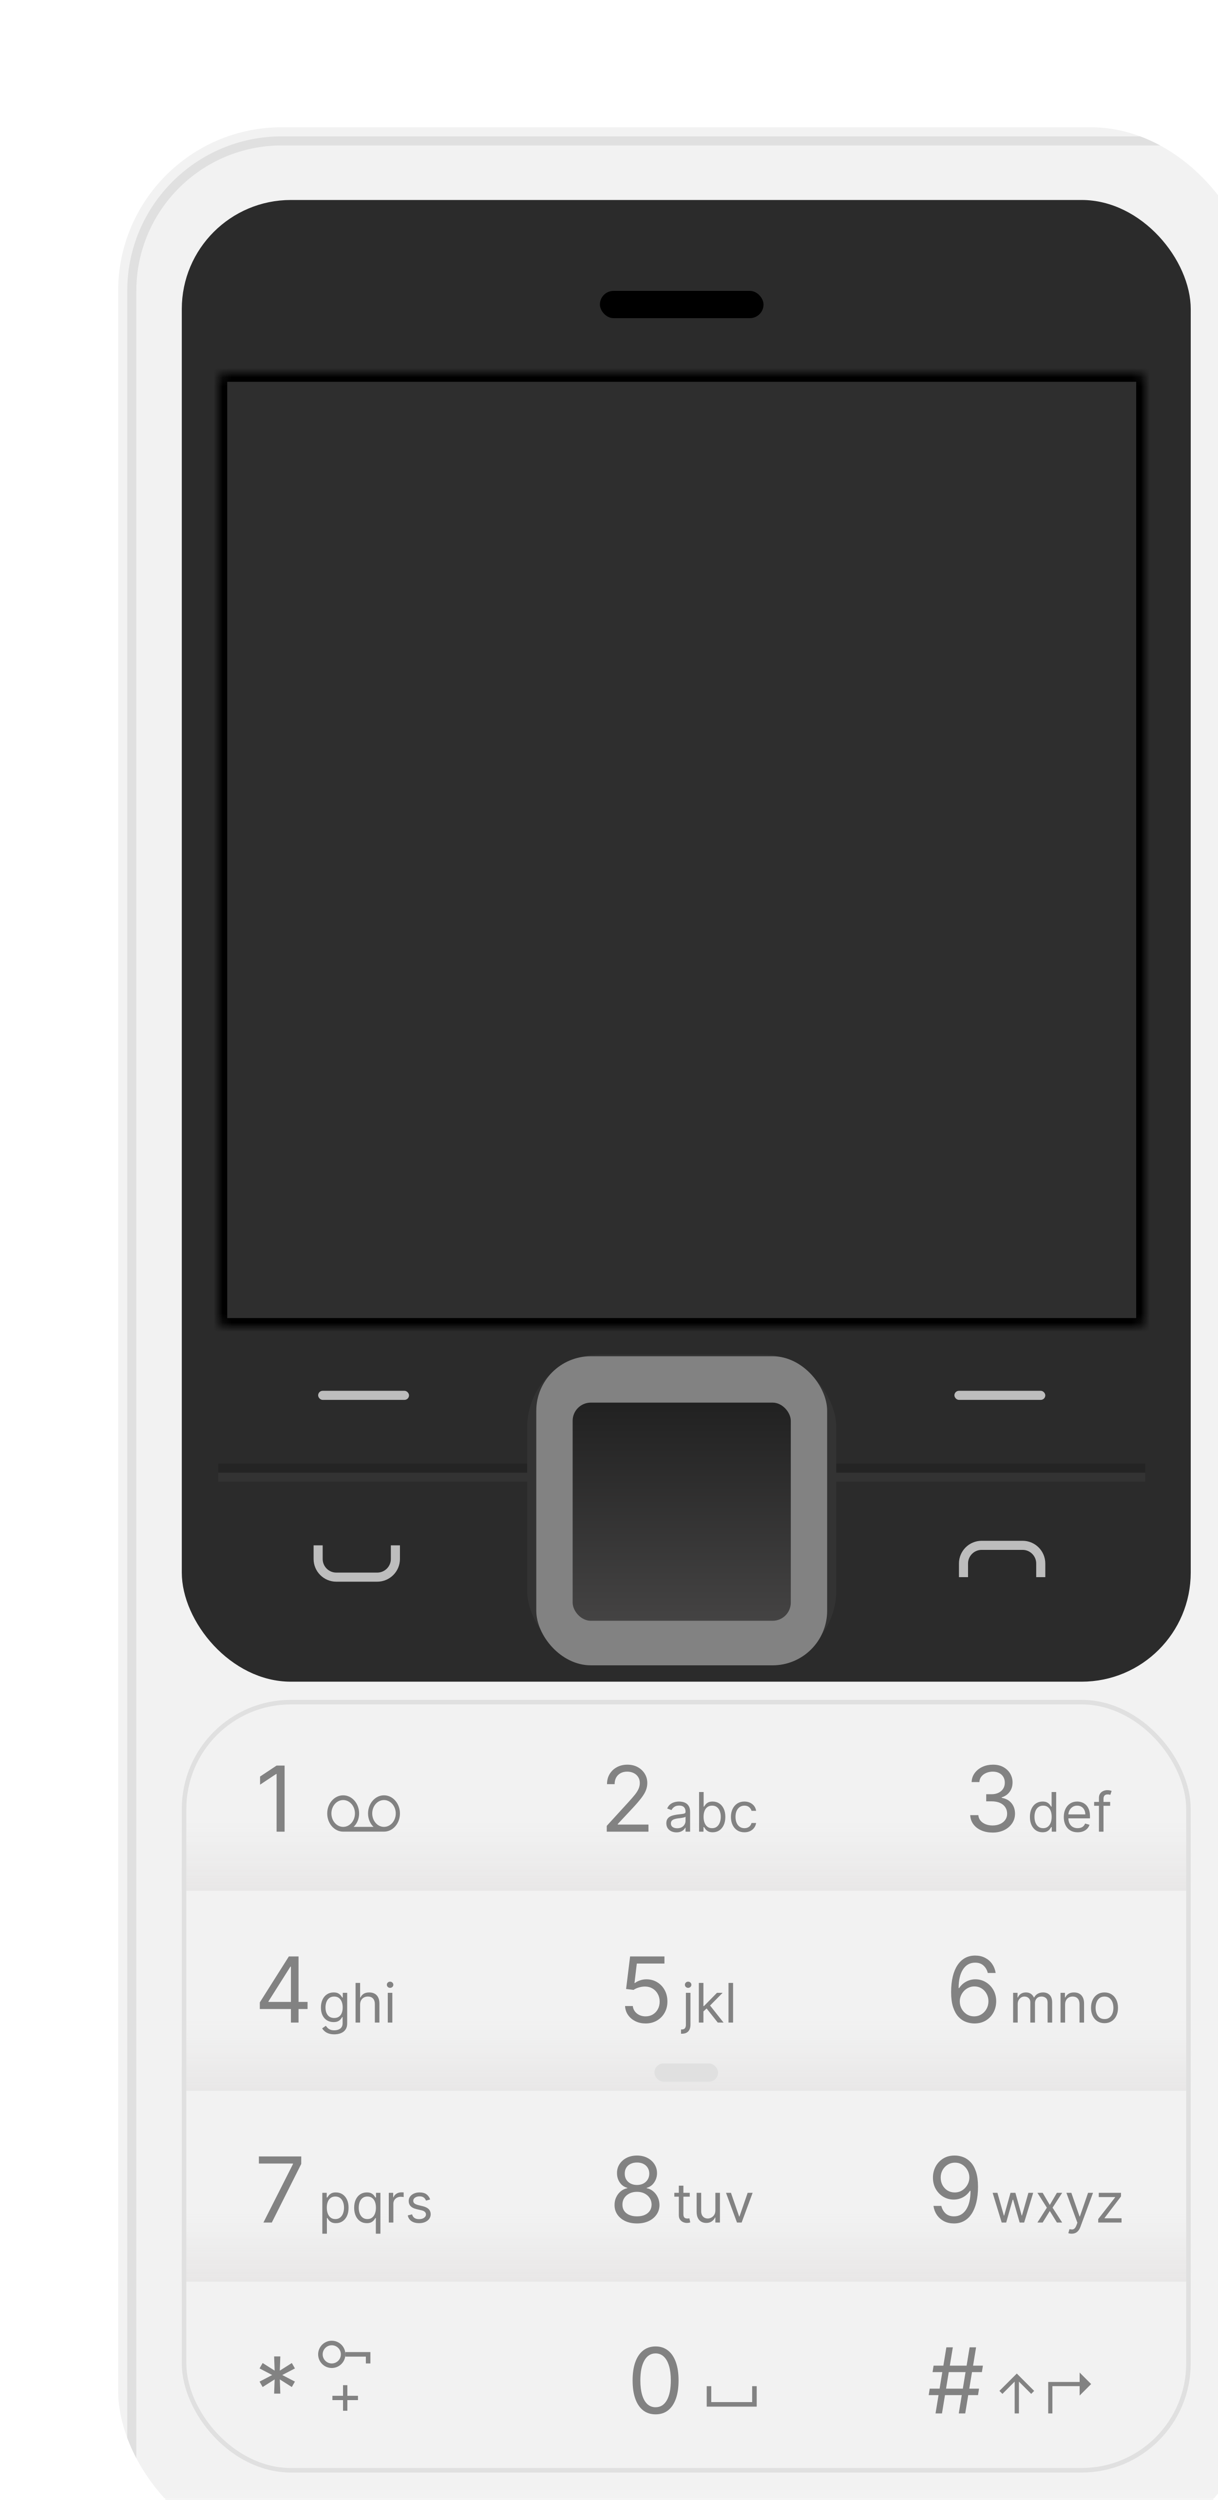 <svg width="134" height="275" viewBox="0 0 134 275" fill="none" xmlns="http://www.w3.org/2000/svg">
<g filter="url(#filter0_di_204_68)">
<g clip-path="url(#clip0_204_68)">
<rect x="9" width="125" height="267" rx="18" fill="#F2F2F2"/>
<rect x="10.5" y="1.5" width="154" height="297" rx="16.5" stroke="#E0E0E0"/>
<g filter="url(#filter1_ii_204_68)">
<g clip-path="url(#clip1_204_68)">
<rect x="16" y="175" width="111" height="85" rx="12" fill="#F2F2F2"/>
<path fill-rule="evenodd" clip-rule="evenodd" d="M127 196L15 196L15 175L127 175L127 196Z" fill="url(#paint0_linear_204_68)"/>
<path fill-rule="evenodd" clip-rule="evenodd" d="M127 218L15 218L15 196L127 196L127 218Z" fill="url(#paint1_linear_204_68)"/>
<path fill-rule="evenodd" clip-rule="evenodd" d="M127 239L15 239L15 218L127 218L127 239Z" fill="url(#paint2_linear_204_68)"/>
<g filter="url(#filter2_di_204_68)">
<rect x="68" y="214" width="7" height="2" rx="1" fill="#E0E0E0"/>
</g>
<g filter="url(#filter3_d_204_68)">
<g clip-path="url(#clip2_204_68)">
<path d="M32 186.998C32 188.102 32.786 188.997 33.755 188.997H38.245C39.217 188.997 40 188.102 40 186.998C40 185.892 39.217 185 38.245 185C37.277 185 36.491 185.895 36.491 186.998C36.491 187.59 36.722 188.12 37.096 188.473H34.904C35.278 188.12 35.509 187.59 35.509 186.998C35.509 185.892 34.723 185 33.755 185C32.783 185 32 185.895 32 186.998ZM32.46 186.995C32.46 186.183 33.041 185.521 33.757 185.521C34.47 185.521 35.049 186.183 35.049 186.995C35.049 187.811 34.47 188.473 33.757 188.473C33.041 188.473 32.46 187.811 32.46 186.995ZM36.951 186.995C36.951 186.183 37.53 185.521 38.243 185.521C38.959 185.521 39.54 186.183 39.54 186.995C39.54 187.811 38.959 188.473 38.243 188.473C37.53 188.473 36.951 187.811 36.951 186.995Z" fill="#828282"/>
</g>
<path d="M27.31 181.727V189H26.429V182.651H26.386L24.611 183.83V182.935L26.429 181.727H27.31Z" fill="#828282"/>
</g>
<g filter="url(#filter4_d_204_68)">
<path d="M62.753 189V188.361L65.153 185.733C65.435 185.425 65.667 185.158 65.849 184.93C66.032 184.701 66.167 184.485 66.254 184.284C66.344 184.08 66.389 183.867 66.389 183.645C66.389 183.389 66.328 183.168 66.204 182.981C66.084 182.794 65.918 182.649 65.707 182.548C65.497 182.446 65.26 182.395 64.997 182.395C64.718 182.395 64.474 182.453 64.266 182.569C64.06 182.683 63.9 182.842 63.786 183.048C63.675 183.254 63.619 183.496 63.619 183.773H62.781C62.781 183.347 62.88 182.973 63.076 182.651C63.273 182.329 63.54 182.078 63.879 181.898C64.219 181.718 64.602 181.628 65.026 181.628C65.452 181.628 65.829 181.718 66.158 181.898C66.487 182.078 66.746 182.32 66.933 182.626C67.12 182.931 67.213 183.271 67.213 183.645C67.213 183.912 67.165 184.174 67.067 184.43C66.973 184.683 66.807 184.966 66.57 185.278C66.336 185.589 66.01 185.967 65.594 186.415L63.96 188.162V188.219H67.341V189H62.753Z" fill="#828282"/>
<path d="M70.423 189.077C70.216 189.077 70.028 189.038 69.859 188.96C69.69 188.88 69.555 188.766 69.456 188.616C69.356 188.466 69.307 188.284 69.307 188.071C69.307 187.884 69.344 187.732 69.418 187.615C69.492 187.497 69.59 187.405 69.714 187.338C69.837 187.271 69.974 187.222 70.123 187.189C70.273 187.155 70.425 187.128 70.577 187.108C70.776 187.082 70.937 187.063 71.06 187.05C71.185 187.036 71.276 187.013 71.333 186.98C71.391 186.947 71.421 186.891 71.421 186.81V186.793C71.421 186.582 71.363 186.419 71.248 186.303C71.134 186.186 70.962 186.128 70.73 186.128C70.49 186.128 70.302 186.18 70.165 186.286C70.029 186.391 69.933 186.503 69.878 186.622L69.401 186.452C69.486 186.253 69.599 186.098 69.742 185.987C69.885 185.875 70.041 185.797 70.21 185.753C70.381 185.707 70.548 185.685 70.713 185.685C70.818 185.685 70.939 185.697 71.075 185.723C71.213 185.747 71.346 185.798 71.474 185.874C71.603 185.951 71.71 186.067 71.796 186.222C71.881 186.376 71.923 186.584 71.923 186.844V189H71.421V188.557H71.395C71.361 188.628 71.304 188.704 71.224 188.785C71.145 188.866 71.039 188.935 70.907 188.991C70.775 189.048 70.614 189.077 70.423 189.077ZM70.5 188.625C70.699 188.625 70.867 188.586 71.003 188.508C71.141 188.43 71.244 188.329 71.314 188.205C71.385 188.082 71.421 187.952 71.421 187.815V187.355C71.399 187.381 71.352 187.404 71.28 187.425C71.209 187.445 71.126 187.463 71.033 187.479C70.94 187.493 70.85 187.506 70.762 187.517C70.675 187.527 70.605 187.536 70.551 187.543C70.421 187.56 70.298 187.587 70.185 187.626C70.072 187.663 69.981 187.719 69.912 187.794C69.844 187.868 69.81 187.969 69.81 188.097C69.81 188.271 69.874 188.403 70.004 188.493C70.134 188.581 70.3 188.625 70.5 188.625ZM72.909 189V184.636H73.412V186.247H73.455C73.492 186.19 73.543 186.118 73.608 186.03C73.675 185.94 73.77 185.861 73.894 185.791C74.019 185.72 74.188 185.685 74.401 185.685C74.676 185.685 74.919 185.754 75.129 185.891C75.34 186.029 75.504 186.224 75.622 186.477C75.74 186.73 75.799 187.028 75.799 187.372C75.799 187.719 75.74 188.019 75.622 188.273C75.504 188.526 75.34 188.722 75.132 188.862C74.923 188.999 74.682 189.068 74.409 189.068C74.199 189.068 74.031 189.033 73.904 188.964C73.778 188.893 73.681 188.812 73.612 188.723C73.544 188.632 73.492 188.557 73.455 188.497H73.395V189H72.909ZM73.404 187.364C73.404 187.611 73.44 187.829 73.512 188.018C73.585 188.205 73.691 188.352 73.83 188.459C73.969 188.564 74.139 188.616 74.341 188.616C74.551 188.616 74.727 188.561 74.867 188.45C75.009 188.338 75.116 188.187 75.187 187.999C75.259 187.808 75.296 187.597 75.296 187.364C75.296 187.134 75.26 186.926 75.189 186.741C75.12 186.555 75.014 186.408 74.872 186.3C74.731 186.191 74.554 186.136 74.341 186.136C74.136 186.136 73.965 186.188 73.826 186.292C73.686 186.394 73.581 186.538 73.51 186.722C73.439 186.906 73.404 187.119 73.404 187.364ZM77.897 189.068C77.59 189.068 77.326 188.996 77.105 188.851C76.883 188.706 76.713 188.506 76.593 188.252C76.474 187.998 76.414 187.707 76.414 187.381C76.414 187.048 76.475 186.755 76.597 186.501C76.721 186.245 76.893 186.045 77.113 185.902C77.335 185.757 77.593 185.685 77.889 185.685C78.119 185.685 78.326 185.727 78.511 185.812C78.695 185.898 78.847 186.017 78.965 186.17C79.083 186.324 79.156 186.503 79.184 186.707H78.681C78.643 186.558 78.558 186.426 78.426 186.311C78.295 186.195 78.119 186.136 77.897 186.136C77.701 186.136 77.529 186.187 77.382 186.29C77.235 186.391 77.121 186.533 77.038 186.718C76.958 186.901 76.917 187.116 76.917 187.364C76.917 187.616 76.957 187.837 77.036 188.024C77.117 188.212 77.231 188.357 77.377 188.461C77.525 188.565 77.698 188.616 77.897 188.616C78.028 188.616 78.147 188.594 78.253 188.548C78.36 188.503 78.45 188.438 78.524 188.352C78.597 188.267 78.65 188.165 78.681 188.045H79.184C79.156 188.239 79.085 188.413 78.973 188.567C78.862 188.721 78.715 188.843 78.532 188.934C78.35 189.023 78.139 189.068 77.897 189.068Z" fill="#828282"/>
</g>
<g filter="url(#filter5_d_204_68)">
<path d="M24.582 208.509V207.784L27.778 202.727H28.304V203.849H27.949L25.534 207.67V207.727H29.838V208.509H24.582ZM28.006 210V208.288V207.951V202.727H28.844V210H28.006Z" fill="#828282"/>
<path d="M32.781 211.295C32.538 211.295 32.33 211.264 32.155 211.202C31.98 211.141 31.834 211.06 31.718 210.959C31.603 210.859 31.511 210.753 31.443 210.639L31.844 210.358C31.889 210.418 31.947 210.486 32.016 210.562C32.086 210.641 32.181 210.708 32.302 210.765C32.424 210.823 32.584 210.852 32.781 210.852C33.045 210.852 33.264 210.788 33.435 210.661C33.607 210.533 33.693 210.332 33.693 210.06V209.395H33.651C33.614 209.455 33.561 209.528 33.493 209.616C33.426 209.703 33.33 209.781 33.203 209.849C33.078 209.915 32.909 209.949 32.696 209.949C32.432 209.949 32.195 209.886 31.984 209.761C31.776 209.636 31.61 209.455 31.488 209.216C31.367 208.977 31.307 208.687 31.307 208.347C31.307 208.011 31.366 207.719 31.484 207.471C31.602 207.221 31.766 207.028 31.976 206.891C32.186 206.754 32.429 206.685 32.705 206.685C32.918 206.685 33.087 206.72 33.212 206.791C33.338 206.861 33.435 206.94 33.501 207.03C33.57 207.118 33.622 207.19 33.659 207.247H33.71V206.727H34.196V210.094C34.196 210.375 34.132 210.604 34.004 210.78C33.878 210.957 33.707 211.087 33.493 211.17C33.28 211.254 33.043 211.295 32.781 211.295ZM32.764 209.497C32.966 209.497 33.136 209.451 33.276 209.359C33.415 209.266 33.521 209.134 33.593 208.96C33.666 208.787 33.702 208.58 33.702 208.338C33.702 208.102 33.666 207.894 33.595 207.714C33.524 207.533 33.419 207.392 33.28 207.29C33.141 207.187 32.969 207.136 32.764 207.136C32.551 207.136 32.374 207.19 32.231 207.298C32.091 207.406 31.985 207.551 31.914 207.733C31.845 207.915 31.81 208.116 31.81 208.338C31.81 208.565 31.845 208.766 31.916 208.941C31.989 209.114 32.095 209.251 32.236 209.35C32.378 209.448 32.554 209.497 32.764 209.497ZM35.619 208.031V210H35.117V205.636H35.619V207.239H35.662C35.739 207.07 35.854 206.935 36.007 206.836C36.162 206.735 36.368 206.685 36.625 206.685C36.848 206.685 37.043 206.729 37.211 206.819C37.379 206.907 37.508 207.043 37.601 207.226C37.695 207.408 37.742 207.639 37.742 207.92V210H37.239V207.955C37.239 207.695 37.171 207.494 37.036 207.352C36.903 207.208 36.717 207.136 36.48 207.136C36.315 207.136 36.168 207.171 36.037 207.241C35.908 207.31 35.805 207.412 35.73 207.545C35.656 207.679 35.619 207.841 35.619 208.031ZM38.661 210V206.727H39.164V210H38.661ZM38.917 206.182C38.819 206.182 38.735 206.148 38.663 206.082C38.594 206.015 38.559 205.935 38.559 205.841C38.559 205.747 38.594 205.667 38.663 205.6C38.735 205.533 38.819 205.5 38.917 205.5C39.015 205.5 39.099 205.533 39.169 205.6C39.239 205.667 39.275 205.747 39.275 205.841C39.275 205.935 39.239 206.015 39.169 206.082C39.099 206.148 39.015 206.182 38.917 206.182Z" fill="#828282"/>
</g>
<g filter="url(#filter6_d_204_68)">
<path d="M67.026 210.099C66.609 210.099 66.234 210.017 65.9 209.851C65.566 209.685 65.299 209.458 65.097 209.169C64.896 208.88 64.786 208.551 64.767 208.182H65.619C65.653 208.511 65.802 208.783 66.067 208.999C66.334 209.212 66.654 209.318 67.026 209.318C67.324 209.318 67.589 209.248 67.821 209.109C68.055 208.969 68.239 208.777 68.371 208.533C68.506 208.287 68.574 208.009 68.574 207.699C68.574 207.382 68.504 207.099 68.364 206.85C68.227 206.599 68.038 206.402 67.796 206.257C67.555 206.113 67.279 206.039 66.969 206.037C66.746 206.035 66.518 206.069 66.283 206.14C66.049 206.209 65.856 206.297 65.704 206.406L64.881 206.307L65.321 202.727H69.099V203.509H66.06L65.804 205.653H65.847C65.996 205.535 66.183 205.437 66.408 205.359C66.633 205.281 66.867 205.241 67.111 205.241C67.556 205.241 67.952 205.348 68.3 205.561C68.651 205.772 68.925 206.061 69.124 206.428C69.326 206.795 69.426 207.214 69.426 207.685C69.426 208.149 69.322 208.563 69.114 208.928C68.908 209.29 68.624 209.576 68.261 209.787C67.899 209.995 67.487 210.099 67.026 210.099Z" fill="#828282"/>
<path d="M71.46 206.727H71.963V210.239C71.963 210.44 71.928 210.615 71.859 210.763C71.79 210.911 71.687 211.025 71.548 211.106C71.41 211.187 71.236 211.227 71.026 211.227C71.008 211.227 70.992 211.227 70.974 211.227C70.957 211.227 70.94 211.227 70.923 211.227V210.759C70.94 210.759 70.956 210.759 70.97 210.759C70.984 210.759 71 210.759 71.017 210.759C71.171 210.759 71.283 210.713 71.354 210.622C71.425 210.533 71.46 210.405 71.46 210.239V206.727ZM71.707 206.182C71.609 206.182 71.525 206.148 71.454 206.082C71.384 206.015 71.349 205.935 71.349 205.841C71.349 205.747 71.384 205.667 71.454 205.6C71.525 205.533 71.609 205.5 71.707 205.5C71.805 205.5 71.889 205.533 71.959 205.6C72.03 205.667 72.065 205.747 72.065 205.841C72.065 205.935 72.03 206.015 71.959 206.082C71.889 206.148 71.805 206.182 71.707 206.182ZM73.353 208.807L73.344 208.185H73.447L74.878 206.727H75.501L73.975 208.27H73.932L73.353 208.807ZM72.884 210V205.636H73.387V210H72.884ZM74.964 210L73.685 208.381L74.043 208.031L75.603 210H74.964ZM76.651 205.636V210H76.148V205.636H76.651Z" fill="#828282"/>
</g>
<g filter="url(#filter7_d_204_68)">
<path d="M103.168 210.099C102.869 210.095 102.571 210.038 102.273 209.929C101.974 209.82 101.702 209.637 101.456 209.379C101.21 209.118 101.012 208.767 100.863 208.324C100.714 207.879 100.639 207.32 100.639 206.648C100.639 206.004 100.7 205.433 100.82 204.936C100.941 204.437 101.116 204.016 101.346 203.675C101.576 203.332 101.853 203.072 102.177 202.894C102.504 202.717 102.872 202.628 103.281 202.628C103.688 202.628 104.051 202.71 104.368 202.873C104.688 203.034 104.948 203.259 105.149 203.548C105.35 203.836 105.481 204.169 105.54 204.545H104.673C104.593 204.219 104.437 203.948 104.205 203.732C103.973 203.517 103.665 203.409 103.281 203.409C102.718 203.409 102.274 203.654 101.95 204.144C101.628 204.634 101.465 205.322 101.463 206.207H101.52C101.652 206.006 101.81 205.835 101.992 205.692C102.177 205.548 102.38 205.437 102.603 205.359C102.826 205.281 103.061 205.241 103.31 205.241C103.726 205.241 104.107 205.346 104.453 205.554C104.799 205.76 105.076 206.045 105.284 206.41C105.492 206.772 105.597 207.188 105.597 207.656C105.597 208.106 105.496 208.518 105.295 208.892C105.094 209.264 104.811 209.56 104.446 209.78C104.084 209.998 103.658 210.104 103.168 210.099ZM103.168 209.318C103.466 209.318 103.733 209.244 103.97 209.094C104.209 208.945 104.397 208.745 104.535 208.494C104.674 208.243 104.744 207.964 104.744 207.656C104.744 207.356 104.677 207.082 104.542 206.836C104.409 206.587 104.226 206.39 103.991 206.243C103.759 206.096 103.494 206.023 103.196 206.023C102.971 206.023 102.762 206.068 102.567 206.158C102.373 206.245 102.203 206.366 102.056 206.52C101.912 206.674 101.798 206.85 101.715 207.049C101.632 207.246 101.591 207.453 101.591 207.67C101.591 207.959 101.658 208.229 101.793 208.48C101.931 208.731 102.118 208.933 102.354 209.087C102.594 209.241 102.865 209.318 103.168 209.318Z" fill="#828282"/>
<path d="M107.46 210V206.727H107.946V207.239H107.989C108.057 207.064 108.167 206.928 108.319 206.832C108.471 206.734 108.653 206.685 108.866 206.685C109.082 206.685 109.262 206.734 109.406 206.832C109.55 206.928 109.663 207.064 109.744 207.239H109.778C109.862 207.07 109.988 206.935 110.156 206.836C110.323 206.735 110.524 206.685 110.759 206.685C111.051 206.685 111.29 206.776 111.477 206.96C111.663 207.141 111.756 207.425 111.756 207.81V210H111.253V207.81C111.253 207.568 111.187 207.396 111.055 207.292C110.923 207.188 110.767 207.136 110.588 207.136C110.358 207.136 110.18 207.206 110.053 207.345C109.927 207.483 109.864 207.658 109.864 207.869V210H109.352V207.759C109.352 207.572 109.292 207.423 109.171 207.309C109.05 207.194 108.895 207.136 108.705 207.136C108.574 207.136 108.452 207.171 108.338 207.241C108.226 207.31 108.135 207.407 108.065 207.531C107.997 207.653 107.963 207.794 107.963 207.955V210H107.46ZM113.178 208.031V210H112.675V206.727H113.161V207.239H113.203C113.28 207.072 113.397 206.939 113.553 206.838C113.709 206.736 113.911 206.685 114.158 206.685C114.38 206.685 114.574 206.73 114.74 206.821C114.906 206.911 115.035 207.047 115.127 207.23C115.22 207.412 115.266 207.642 115.266 207.92V210H114.763V207.955C114.763 207.697 114.696 207.497 114.563 207.354C114.429 207.209 114.246 207.136 114.013 207.136C113.853 207.136 113.709 207.171 113.583 207.241C113.458 207.31 113.359 207.412 113.287 207.545C113.214 207.679 113.178 207.841 113.178 208.031ZM117.514 210.068C117.219 210.068 116.96 209.998 116.737 209.857C116.515 209.717 116.342 209.52 116.217 209.267C116.093 209.014 116.031 208.719 116.031 208.381C116.031 208.04 116.093 207.742 116.217 207.488C116.342 207.234 116.515 207.036 116.737 206.896C116.96 206.755 117.219 206.685 117.514 206.685C117.81 206.685 118.068 206.755 118.29 206.896C118.513 207.036 118.686 207.234 118.81 207.488C118.935 207.742 118.997 208.04 118.997 208.381C118.997 208.719 118.935 209.014 118.81 209.267C118.686 209.52 118.513 209.717 118.29 209.857C118.068 209.998 117.81 210.068 117.514 210.068ZM117.514 209.616C117.739 209.616 117.923 209.559 118.068 209.444C118.213 209.329 118.32 209.178 118.39 208.99C118.46 208.803 118.494 208.599 118.494 208.381C118.494 208.162 118.46 207.958 118.39 207.769C118.32 207.58 118.213 207.428 118.068 207.311C117.923 207.195 117.739 207.136 117.514 207.136C117.29 207.136 117.105 207.195 116.96 207.311C116.816 207.428 116.708 207.58 116.639 207.769C116.569 207.958 116.534 208.162 116.534 208.381C116.534 208.599 116.569 208.803 116.639 208.99C116.708 209.178 116.816 209.329 116.96 209.444C117.105 209.559 117.29 209.616 117.514 209.616Z" fill="#828282"/>
</g>
<g filter="url(#filter8_d_204_68)">
<path d="M24.98 232L28.233 225.565V225.509H24.483V224.727H29.142V225.551L25.903 232H24.98Z" fill="#828282"/>
<path d="M31.46 233.227V228.727H31.946V229.247H32.006C32.043 229.19 32.094 229.118 32.159 229.03C32.226 228.94 32.321 228.861 32.445 228.791C32.57 228.72 32.739 228.685 32.952 228.685C33.227 228.685 33.47 228.754 33.68 228.891C33.891 229.029 34.055 229.224 34.173 229.477C34.291 229.73 34.349 230.028 34.349 230.372C34.349 230.719 34.291 231.019 34.173 231.273C34.055 231.526 33.891 231.722 33.682 231.862C33.474 231.999 33.233 232.068 32.96 232.068C32.75 232.068 32.582 232.033 32.455 231.964C32.329 231.893 32.231 231.812 32.163 231.723C32.095 231.632 32.043 231.557 32.006 231.497H31.963V233.227H31.46ZM31.954 230.364C31.954 230.611 31.991 230.829 32.063 231.018C32.136 231.205 32.242 231.352 32.381 231.459C32.52 231.564 32.69 231.616 32.892 231.616C33.102 231.616 33.278 231.561 33.418 231.45C33.56 231.338 33.667 231.187 33.738 230.999C33.81 230.808 33.847 230.597 33.847 230.364C33.847 230.134 33.811 229.926 33.74 229.741C33.67 229.555 33.565 229.408 33.423 229.3C33.282 229.191 33.105 229.136 32.892 229.136C32.688 229.136 32.516 229.188 32.376 229.292C32.237 229.394 32.132 229.538 32.061 229.722C31.99 229.906 31.954 230.119 31.954 230.364ZM37.349 233.227V231.497H37.307C37.27 231.557 37.217 231.632 37.149 231.723C37.081 231.812 36.984 231.893 36.857 231.964C36.731 232.033 36.562 232.068 36.352 232.068C36.08 232.068 35.839 231.999 35.63 231.862C35.421 231.722 35.258 231.526 35.14 231.273C35.022 231.019 34.963 230.719 34.963 230.372C34.963 230.028 35.022 229.73 35.14 229.477C35.258 229.224 35.422 229.029 35.632 228.891C35.842 228.754 36.085 228.685 36.361 228.685C36.574 228.685 36.742 228.72 36.866 228.791C36.991 228.861 37.086 228.94 37.151 229.03C37.218 229.118 37.27 229.19 37.307 229.247H37.367V228.727H37.852V233.227H37.349ZM36.42 231.616C36.622 231.616 36.793 231.564 36.932 231.459C37.071 231.352 37.177 231.205 37.249 231.018C37.322 230.829 37.358 230.611 37.358 230.364C37.358 230.119 37.322 229.906 37.251 229.722C37.18 229.538 37.075 229.394 36.936 229.292C36.797 229.188 36.625 229.136 36.42 229.136C36.207 229.136 36.03 229.191 35.888 229.3C35.747 229.408 35.641 229.555 35.57 229.741C35.501 229.926 35.466 230.134 35.466 230.364C35.466 230.597 35.501 230.808 35.572 230.999C35.645 231.187 35.751 231.338 35.892 231.45C36.034 231.561 36.21 231.616 36.42 231.616ZM38.773 232V228.727H39.258V229.222H39.293C39.352 229.06 39.46 228.928 39.617 228.827C39.773 228.727 39.949 228.676 40.145 228.676C40.182 228.676 40.228 228.677 40.283 228.678C40.339 228.68 40.381 228.682 40.409 228.685V229.196C40.392 229.192 40.353 229.185 40.292 229.177C40.232 229.167 40.169 229.162 40.102 229.162C39.943 229.162 39.801 229.195 39.676 229.262C39.553 229.327 39.455 229.418 39.382 229.535C39.311 229.65 39.276 229.781 39.276 229.929V232H38.773ZM43.323 229.46L42.872 229.588C42.843 229.513 42.801 229.44 42.746 229.369C42.692 229.296 42.618 229.237 42.524 229.19C42.431 229.143 42.31 229.119 42.164 229.119C41.964 229.119 41.797 229.165 41.663 229.258C41.531 229.349 41.465 229.464 41.465 229.605C41.465 229.73 41.511 229.829 41.602 229.901C41.693 229.974 41.835 230.034 42.028 230.082L42.514 230.202C42.806 230.273 43.024 230.381 43.168 230.528C43.311 230.673 43.383 230.859 43.383 231.088C43.383 231.276 43.329 231.443 43.221 231.591C43.114 231.739 42.965 231.855 42.774 231.94C42.582 232.026 42.359 232.068 42.105 232.068C41.771 232.068 41.495 231.996 41.276 231.851C41.057 231.706 40.919 231.494 40.86 231.216L41.337 231.097C41.383 231.273 41.469 231.405 41.595 231.493C41.723 231.581 41.89 231.625 42.096 231.625C42.33 231.625 42.517 231.575 42.654 231.476C42.794 231.375 42.863 231.254 42.863 231.114C42.863 231 42.823 230.905 42.744 230.828C42.664 230.75 42.542 230.692 42.377 230.653L41.832 230.526C41.532 230.455 41.312 230.344 41.171 230.195C41.032 230.045 40.962 229.857 40.962 229.631C40.962 229.446 41.014 229.283 41.118 229.141C41.223 228.999 41.366 228.887 41.546 228.806C41.728 228.725 41.934 228.685 42.164 228.685C42.488 228.685 42.742 228.756 42.927 228.898C43.113 229.04 43.245 229.227 43.323 229.46Z" fill="#828282"/>
</g>
<g filter="url(#filter9_d_204_68)">
<path d="M66.082 232.099C65.595 232.099 65.164 232.013 64.79 231.84C64.418 231.665 64.128 231.425 63.92 231.119C63.711 230.812 63.608 230.461 63.611 230.068C63.608 229.76 63.669 229.476 63.792 229.216C63.915 228.953 64.083 228.734 64.296 228.559C64.512 228.381 64.752 228.269 65.017 228.222V228.179C64.669 228.089 64.392 227.894 64.186 227.593C63.98 227.29 63.878 226.946 63.881 226.56C63.878 226.19 63.972 225.86 64.161 225.569C64.351 225.278 64.611 225.048 64.942 224.88C65.276 224.712 65.656 224.628 66.082 224.628C66.504 224.628 66.88 224.712 67.212 224.88C67.543 225.048 67.803 225.278 67.993 225.569C68.185 225.86 68.282 226.19 68.284 226.56C68.282 226.946 68.176 227.29 67.968 227.593C67.762 227.894 67.489 228.089 67.148 228.179V228.222C67.41 228.269 67.647 228.381 67.858 228.559C68.069 228.734 68.237 228.953 68.362 229.216C68.488 229.476 68.552 229.76 68.554 230.068C68.552 230.461 68.445 230.812 68.234 231.119C68.026 231.425 67.736 231.665 67.364 231.84C66.995 232.013 66.568 232.099 66.082 232.099ZM66.082 231.318C66.412 231.318 66.695 231.265 66.935 231.158C67.174 231.052 67.358 230.902 67.489 230.707C67.619 230.513 67.685 230.286 67.688 230.026C67.685 229.751 67.614 229.508 67.474 229.298C67.335 229.087 67.144 228.921 66.903 228.8C66.664 228.68 66.39 228.619 66.082 228.619C65.772 228.619 65.495 228.68 65.251 228.8C65.01 228.921 64.819 229.087 64.68 229.298C64.542 229.508 64.475 229.751 64.477 230.026C64.475 230.286 64.538 230.513 64.665 230.707C64.796 230.902 64.981 231.052 65.223 231.158C65.465 231.265 65.751 231.318 66.082 231.318ZM66.082 227.866C66.343 227.866 66.574 227.814 66.775 227.71C66.978 227.606 67.138 227.46 67.254 227.273C67.37 227.086 67.43 226.867 67.432 226.616C67.43 226.37 67.371 226.156 67.258 225.974C67.144 225.789 66.987 225.647 66.785 225.548C66.584 225.446 66.35 225.395 66.082 225.395C65.81 225.395 65.572 225.446 65.369 225.548C65.165 225.647 65.008 225.789 64.896 225.974C64.785 226.156 64.731 226.37 64.733 226.616C64.731 226.867 64.786 227.086 64.9 227.273C65.016 227.46 65.176 227.606 65.379 227.71C65.583 227.814 65.817 227.866 66.082 227.866Z" fill="#828282"/>
<path d="M71.883 228.727V229.153H70.188V228.727H71.883ZM70.682 227.943H71.185V231.062C71.185 231.205 71.205 231.311 71.246 231.382C71.289 231.452 71.343 231.499 71.408 231.523C71.475 231.545 71.546 231.557 71.619 231.557C71.675 231.557 71.72 231.554 71.756 231.548C71.791 231.541 71.82 231.536 71.841 231.531L71.943 231.983C71.909 231.996 71.862 232.009 71.8 232.021C71.739 232.036 71.662 232.043 71.568 232.043C71.426 232.043 71.287 232.012 71.151 231.951C71.016 231.89 70.903 231.797 70.814 231.672C70.726 231.547 70.682 231.389 70.682 231.199V227.943ZM74.702 230.662V228.727H75.205V232H74.702V231.446H74.668C74.592 231.612 74.472 231.754 74.31 231.87C74.148 231.985 73.944 232.043 73.697 232.043C73.492 232.043 73.31 231.998 73.151 231.908C72.992 231.817 72.867 231.681 72.776 231.499C72.685 231.316 72.64 231.085 72.64 230.807V228.727H73.143V230.773C73.143 231.011 73.21 231.202 73.343 231.344C73.478 231.486 73.65 231.557 73.859 231.557C73.984 231.557 74.111 231.525 74.24 231.461C74.371 231.397 74.48 231.299 74.568 231.167C74.658 231.035 74.702 230.866 74.702 230.662ZM78.802 228.727L77.592 232H77.081L75.871 228.727H76.416L77.319 231.335H77.353L78.257 228.727H78.802Z" fill="#828282"/>
</g>
<g filter="url(#filter10_d_204_68)">
<path d="M101.068 224.628C101.366 224.63 101.665 224.687 101.963 224.798C102.261 224.91 102.534 225.094 102.78 225.352C103.026 225.608 103.224 225.957 103.373 226.4C103.522 226.843 103.597 227.398 103.597 228.065C103.597 228.712 103.535 229.286 103.412 229.788C103.291 230.287 103.116 230.709 102.886 231.052C102.659 231.395 102.382 231.656 102.055 231.833C101.731 232.011 101.364 232.099 100.955 232.099C100.547 232.099 100.184 232.019 99.864 231.858C99.547 231.695 99.287 231.469 99.083 231.18C98.882 230.888 98.753 230.551 98.696 230.168H99.562C99.641 230.501 99.796 230.777 100.028 230.995C100.262 231.21 100.571 231.318 100.955 231.318C101.516 231.318 101.958 231.073 102.283 230.583C102.609 230.093 102.773 229.401 102.773 228.506H102.716C102.583 228.705 102.426 228.876 102.244 229.021C102.061 229.165 101.859 229.276 101.636 229.354C101.414 229.433 101.177 229.472 100.926 229.472C100.509 229.472 100.127 229.369 99.779 229.163C99.433 228.954 99.156 228.669 98.948 228.307C98.742 227.942 98.639 227.526 98.639 227.057C98.639 226.612 98.739 226.205 98.938 225.835C99.139 225.464 99.421 225.168 99.783 224.947C100.147 224.727 100.576 224.621 101.068 224.628ZM101.068 225.409C100.77 225.409 100.501 225.484 100.262 225.633C100.025 225.78 99.837 225.978 99.697 226.229C99.56 226.478 99.492 226.754 99.492 227.057C99.492 227.36 99.558 227.636 99.69 227.884C99.825 228.13 100.009 228.327 100.241 228.474C100.475 228.618 100.741 228.69 101.04 228.69C101.265 228.69 101.474 228.647 101.668 228.559C101.862 228.469 102.032 228.347 102.176 228.193C102.323 228.037 102.438 227.861 102.521 227.664C102.603 227.465 102.645 227.258 102.645 227.043C102.645 226.759 102.576 226.492 102.439 226.244C102.304 225.995 102.117 225.794 101.878 225.64C101.641 225.486 101.371 225.409 101.068 225.409Z" fill="#828282"/>
<path d="M106.202 232L105.205 228.727H105.733L106.44 231.233H106.474L107.173 228.727H107.71L108.401 231.224H108.435L109.142 228.727H109.67L108.673 232H108.179L107.463 229.486H107.412L106.696 232H106.202ZM110.71 228.727L111.494 230.065L112.278 228.727H112.858L111.801 230.364L112.858 232H112.278L111.494 230.73L110.71 232H110.131L111.17 230.364L110.131 228.727H110.71ZM113.899 233.227C113.814 233.227 113.738 233.22 113.671 233.206C113.605 233.193 113.558 233.18 113.533 233.168L113.661 232.724C113.783 232.756 113.891 232.767 113.985 232.759C114.078 232.75 114.161 232.708 114.234 232.633C114.308 232.559 114.375 232.439 114.436 232.273L114.53 232.017L113.32 228.727H113.865L114.769 231.335H114.803L115.706 228.727H116.252L114.862 232.477C114.8 232.646 114.722 232.786 114.63 232.897C114.538 233.009 114.431 233.092 114.308 233.146C114.188 233.2 114.051 233.227 113.899 233.227ZM116.822 232V231.616L118.68 229.23V229.196H116.881V228.727H119.327V229.128L117.52 231.497V231.531H119.387V232H116.822Z" fill="#828282"/>
</g>
<g filter="url(#filter11_d_204_68)">
<path d="M101.48 253L102.673 245.727H103.384L102.19 253H101.48ZM98.171 250.983L98.284 250.273H103.71L103.597 250.983H98.171ZM98.923 253L100.116 245.727H100.827L99.633 253H98.923ZM98.597 248.455L98.71 247.744H104.136L104.023 248.455H98.597Z" fill="#828282"/>
<path d="M107.629 253V249.497L106.283 250.848L105.95 250.52L107.864 248.611L109.773 250.52L109.449 250.848L108.098 249.497V253H107.629ZM114.777 251.031V248.5L116.043 249.766L114.777 251.031ZM111.321 253V249.536H111.781V253H111.321ZM111.334 249.996V249.536H115.165V249.996H111.334Z" fill="#828282"/>
</g>
<g filter="url(#filter12_d_204_68)">
<path d="M105.21 189.099C104.741 189.099 104.324 189.019 103.957 188.858C103.592 188.697 103.302 188.473 103.087 188.187C102.874 187.898 102.758 187.563 102.739 187.182H103.634C103.652 187.416 103.733 187.619 103.875 187.789C104.017 187.957 104.203 188.087 104.433 188.18C104.662 188.272 104.917 188.318 105.196 188.318C105.509 188.318 105.786 188.264 106.027 188.155C106.268 188.046 106.458 187.894 106.595 187.7C106.732 187.506 106.801 187.281 106.801 187.026C106.801 186.758 106.735 186.522 106.602 186.319C106.47 186.113 106.276 185.952 106.02 185.836C105.764 185.72 105.452 185.662 105.082 185.662H104.5V184.881H105.082C105.371 184.881 105.625 184.829 105.842 184.724C106.063 184.62 106.234 184.473 106.357 184.284C106.483 184.095 106.545 183.872 106.545 183.616C106.545 183.37 106.491 183.156 106.382 182.974C106.273 182.791 106.119 182.649 105.92 182.548C105.724 182.446 105.492 182.395 105.224 182.395C104.973 182.395 104.737 182.441 104.514 182.533C104.294 182.623 104.114 182.755 103.974 182.928C103.835 183.098 103.759 183.304 103.747 183.545H102.895C102.909 183.164 103.024 182.83 103.239 182.544C103.455 182.255 103.737 182.03 104.085 181.869C104.435 181.708 104.82 181.628 105.239 181.628C105.688 181.628 106.074 181.719 106.396 181.901C106.718 182.081 106.966 182.319 107.138 182.615C107.311 182.911 107.398 183.231 107.398 183.574C107.398 183.983 107.29 184.333 107.075 184.621C106.862 184.91 106.571 185.11 106.205 185.222V185.278C106.664 185.354 107.022 185.549 107.281 185.864C107.539 186.177 107.668 186.564 107.668 187.026C107.668 187.421 107.56 187.776 107.344 188.091C107.131 188.403 106.84 188.65 106.471 188.83C106.102 189.009 105.681 189.099 105.21 189.099Z" fill="#828282"/>
<path d="M110.696 189.068C110.423 189.068 110.183 188.999 109.974 188.862C109.765 188.722 109.602 188.526 109.484 188.273C109.366 188.019 109.307 187.719 109.307 187.372C109.307 187.028 109.366 186.73 109.484 186.477C109.602 186.224 109.766 186.029 109.976 185.891C110.186 185.754 110.429 185.685 110.705 185.685C110.918 185.685 111.086 185.72 111.21 185.791C111.335 185.861 111.43 185.94 111.495 186.03C111.562 186.118 111.614 186.19 111.651 186.247H111.693V184.636H112.196V189H111.71V188.497H111.651C111.614 188.557 111.561 188.632 111.493 188.723C111.425 188.812 111.327 188.893 111.201 188.964C111.075 189.033 110.906 189.068 110.696 189.068ZM110.764 188.616C110.966 188.616 111.136 188.564 111.276 188.459C111.415 188.352 111.521 188.205 111.593 188.018C111.665 187.829 111.702 187.611 111.702 187.364C111.702 187.119 111.666 186.906 111.595 186.722C111.524 186.538 111.419 186.394 111.28 186.292C111.141 186.188 110.969 186.136 110.764 186.136C110.551 186.136 110.374 186.191 110.232 186.3C110.091 186.408 109.985 186.555 109.914 186.741C109.844 186.926 109.81 187.134 109.81 187.364C109.81 187.597 109.845 187.808 109.916 187.999C109.989 188.187 110.095 188.338 110.236 188.45C110.378 188.561 110.554 188.616 110.764 188.616ZM114.559 189.068C114.244 189.068 113.972 188.999 113.743 188.859C113.516 188.719 113.34 188.523 113.217 188.271C113.094 188.018 113.033 187.724 113.033 187.389C113.033 187.054 113.094 186.759 113.217 186.503C113.34 186.246 113.512 186.045 113.732 185.902C113.954 185.757 114.212 185.685 114.508 185.685C114.678 185.685 114.847 185.713 115.013 185.77C115.179 185.827 115.33 185.919 115.467 186.047C115.603 186.173 115.712 186.341 115.793 186.55C115.874 186.759 115.914 187.016 115.914 187.321V187.534H113.391V187.099H115.403C115.403 186.915 115.366 186.75 115.292 186.605C115.219 186.46 115.116 186.346 114.981 186.262C114.847 186.178 114.69 186.136 114.508 186.136C114.308 186.136 114.134 186.186 113.988 186.286C113.843 186.384 113.732 186.511 113.653 186.669C113.575 186.827 113.536 186.996 113.536 187.176V187.466C113.536 187.713 113.579 187.923 113.664 188.094C113.751 188.265 113.871 188.395 114.024 188.484C114.178 188.572 114.356 188.616 114.559 188.616C114.691 188.616 114.81 188.598 114.917 188.561C115.025 188.523 115.118 188.466 115.196 188.391C115.274 188.314 115.335 188.219 115.377 188.105L115.863 188.241C115.812 188.406 115.726 188.551 115.605 188.676C115.484 188.8 115.335 188.896 115.158 188.966C114.98 189.034 114.781 189.068 114.559 189.068ZM118.136 185.727V186.153H116.372V185.727H118.136ZM116.901 189V185.276C116.901 185.088 116.945 184.932 117.033 184.807C117.121 184.682 117.235 184.588 117.376 184.526C117.516 184.463 117.665 184.432 117.821 184.432C117.945 184.432 118.045 184.442 118.124 184.462C118.202 184.482 118.26 184.5 118.298 184.517L118.153 184.952C118.128 184.943 118.092 184.933 118.047 184.92C118.003 184.907 117.945 184.901 117.872 184.901C117.706 184.901 117.586 184.942 117.512 185.026C117.44 185.11 117.403 185.233 117.403 185.395V189H116.901Z" fill="#828282"/>
</g>
<g filter="url(#filter13_d_204_68)">
<path d="M26.159 250.818L26.216 249.256L24.895 250.094L24.554 249.497L25.946 248.773L24.554 248.048L24.895 247.452L26.216 248.29L26.159 246.727H26.841L26.784 248.29L28.105 247.452L28.446 248.048L27.054 248.773L28.446 249.497L28.105 250.094L26.784 249.256L26.841 250.818H26.159Z" fill="#828282"/>
<path d="M33.739 252.702V249.889H34.216V252.702H33.739ZM32.571 251.534V251.057H35.383V251.534H32.571Z" fill="#828282"/>
<circle cx="32.5" cy="246.5" r="1.25" stroke="#828282" stroke-width="0.5"/>
<path d="M34 246.5H36.5V247.5" stroke="#828282" stroke-width="0.5"/>
</g>
<g filter="url(#filter14_d_204_68)">
<path d="M68.125 253.099C67.59 253.099 67.134 252.954 66.758 252.663C66.381 252.369 66.094 251.944 65.895 251.388C65.696 250.829 65.597 250.154 65.597 249.364C65.597 248.578 65.696 247.906 65.895 247.35C66.096 246.791 66.385 246.365 66.761 246.072C67.14 245.776 67.595 245.628 68.125 245.628C68.655 245.628 69.109 245.776 69.485 246.072C69.864 246.365 70.153 246.791 70.352 247.35C70.553 247.906 70.653 248.578 70.653 249.364C70.653 250.154 70.554 250.829 70.355 251.388C70.156 251.944 69.869 252.369 69.492 252.663C69.116 252.954 68.66 253.099 68.125 253.099ZM68.125 252.318C68.655 252.318 69.067 252.062 69.361 251.551C69.654 251.04 69.801 250.311 69.801 249.364C69.801 248.734 69.734 248.198 69.599 247.755C69.466 247.312 69.274 246.975 69.023 246.743C68.775 246.511 68.475 246.395 68.125 246.395C67.599 246.395 67.189 246.654 66.893 247.173C66.597 247.689 66.449 248.419 66.449 249.364C66.449 249.993 66.515 250.528 66.648 250.969C66.78 251.409 66.971 251.744 67.219 251.974C67.47 252.203 67.772 252.318 68.125 252.318Z" fill="#828282"/>
<path d="M74 250V252L79 252V250" stroke="#828282" stroke-width="0.5"/>
</g>
</g>
<rect x="16.25" y="175.25" width="110.5" height="84.5" rx="11.75" stroke="#E0E0E0" stroke-width="0.5"/>
</g>
<g filter="url(#filter15_di_204_68)">
<g clip-path="url(#clip3_204_68)">
<rect x="16" y="7" width="111" height="163" rx="12" fill="#2B2B2B"/>
<rect width="100" height="90" transform="translate(22 31)" fill="#2B2B2B"/>
<path fill-rule="evenodd" clip-rule="evenodd" d="M122 148L20 148V147L122 147V148Z" fill="#333333"/>
<path fill-rule="evenodd" clip-rule="evenodd" d="M122 147L20 147V146L122 146V147Z" fill="#242424"/>
<rect x="31" y="138" width="10" height="1" rx="0.5" fill="#BDBDBD"/>
<rect x="101" y="138" width="10" height="1" rx="0.5" fill="#BDBDBD"/>
<path d="M31 155V156.5C31 157.605 31.895 158.5 33 158.5H37.5C38.605 158.5 39.5 157.605 39.5 156.5V155" stroke="#BDBDBD"/>
<path d="M102 158.5V157C102 155.895 102.895 155 104 155H108.5C109.605 155 110.5 155.895 110.5 157V158.5" stroke="#BDBDBD"/>
<g filter="url(#filter16_d_204_68)">
<rect x="54" y="130" width="34" height="34" rx="8" fill="#333333"/>
<g filter="url(#filter17_iii_204_68)">
<rect x="55" y="130" width="32" height="34" rx="6" fill="#828282"/>
</g>
<g filter="url(#filter18_d_204_68)">
<rect x="59" y="135" width="24" height="24" rx="2" fill="url(#paint3_linear_204_68)"/>
</g>
</g>
<g filter="url(#filter19_d_204_68)">
<rect x="62" y="16" width="18" height="3" rx="1.5" fill="black"/>
</g>
<g filter="url(#filter20_d_204_68)">
<mask id="path-46-inside-1_204_68" fill="white">
<path d="M20 23C20 22.448 20.448 22 21 22H121C121.552 22 122 22.448 122 23V126C122 126.552 121.552 127 121 127H21C20.448 127 20 126.552 20 126V23Z"/>
</mask>
<path d="M20 23C20 22.448 20.448 22 21 22H121C121.552 22 122 22.448 122 23V126C122 126.552 121.552 127 121 127H21C20.448 127 20 126.552 20 126V23Z" fill="#333333" fill-opacity="0.4" shape-rendering="crispEdges"/>
<path d="M21 23H121V21H21V23ZM121 23V126H123V23H121ZM121 126H21V128H121V126ZM21 126V23H19V126H21ZM21 126H21H19C19 127.105 19.895 128 21 128V126ZM121 126V128C122.105 128 123 127.105 123 126H121ZM121 23H123C123 21.895 122.105 21 121 21V23ZM21 21C19.895 21 19 21.895 19 23H21V23V21Z" fill="black" mask="url(#path-46-inside-1_204_68)"/>
</g>
</g>
</g>
</g>
</g>
<defs>
<filter id="filter0_di_204_68" x="0" y="0" width="140" height="275" filterUnits="userSpaceOnUse" color-interpolation-filters="sRGB">
<feFlood flood-opacity="0" result="BackgroundImageFix"/>
<feColorMatrix in="SourceAlpha" type="matrix" values="0 0 0 0 0 0 0 0 0 0 0 0 0 0 0 0 0 0 127 0" result="hardAlpha"/>
<feOffset dx="-5" dy="4"/>
<feGaussianBlur stdDeviation="2"/>
<feComposite in2="hardAlpha" operator="out"/>
<feColorMatrix type="matrix" values="0 0 0 0 0 0 0 0 0 0 0 0 0 0 0 0 0 0 0.25 0"/>
<feBlend mode="normal" in2="BackgroundImageFix" result="effect1_dropShadow_204_68"/>
<feBlend mode="normal" in="SourceGraphic" in2="effect1_dropShadow_204_68" result="shape"/>
<feColorMatrix in="SourceAlpha" type="matrix" values="0 0 0 0 0 0 0 0 0 0 0 0 0 0 0 0 0 0 127 0" result="hardAlpha"/>
<feMorphology radius="1" operator="erode" in="SourceAlpha" result="effect2_innerShadow_204_68"/>
<feOffset dx="9" dy="10"/>
<feGaussianBlur stdDeviation="2.5"/>
<feComposite in2="hardAlpha" operator="arithmetic" k2="-1" k3="1"/>
<feColorMatrix type="matrix" values="0 0 0 0 0 0 0 0 0 0 0 0 0 0 0 0 0 0 0.25 0"/>
<feBlend mode="normal" in2="shape" result="effect2_innerShadow_204_68"/>
</filter>
<filter id="filter1_ii_204_68" x="16" y="172" width="111" height="88" filterUnits="userSpaceOnUse" color-interpolation-filters="sRGB">
<feFlood flood-opacity="0" result="BackgroundImageFix"/>
<feBlend mode="normal" in="SourceGraphic" in2="BackgroundImageFix" result="shape"/>
<feColorMatrix in="SourceAlpha" type="matrix" values="0 0 0 0 0 0 0 0 0 0 0 0 0 0 0 0 0 0 127 0" result="hardAlpha"/>
<feMorphology radius="1" operator="erode" in="SourceAlpha" result="effect1_innerShadow_204_68"/>
<feOffset dy="-3"/>
<feGaussianBlur stdDeviation="2"/>
<feComposite in2="hardAlpha" operator="arithmetic" k2="-1" k3="1"/>
<feColorMatrix type="matrix" values="0 0 0 0 0 0 0 0 0 0 0 0 0 0 0 0 0 0 0.03 0"/>
<feBlend mode="normal" in2="shape" result="effect1_innerShadow_204_68"/>
<feColorMatrix in="SourceAlpha" type="matrix" values="0 0 0 0 0 0 0 0 0 0 0 0 0 0 0 0 0 0 127 0" result="hardAlpha"/>
<feOffset dy="1"/>
<feComposite in2="hardAlpha" operator="arithmetic" k2="-1" k3="1"/>
<feColorMatrix type="matrix" values="0 0 0 0 1 0 0 0 0 1 0 0 0 0 1 0 0 0 1 0"/>
<feBlend mode="normal" in2="effect1_innerShadow_204_68" result="effect2_innerShadow_204_68"/>
</filter>
<filter id="filter2_di_204_68" x="68" y="214" width="7" height="2.5" filterUnits="userSpaceOnUse" color-interpolation-filters="sRGB">
<feFlood flood-opacity="0" result="BackgroundImageFix"/>
<feColorMatrix in="SourceAlpha" type="matrix" values="0 0 0 0 0 0 0 0 0 0 0 0 0 0 0 0 0 0 127 0" result="hardAlpha"/>
<feOffset dy="0.5"/>
<feComposite in2="hardAlpha" operator="out"/>
<feColorMatrix type="matrix" values="0 0 0 0 0 0 0 0 0 0 0 0 0 0 0 0 0 0 0.1 0"/>
<feBlend mode="normal" in2="BackgroundImageFix" result="effect1_dropShadow_204_68"/>
<feBlend mode="normal" in="SourceGraphic" in2="effect1_dropShadow_204_68" result="shape"/>
<feColorMatrix in="SourceAlpha" type="matrix" values="0 0 0 0 0 0 0 0 0 0 0 0 0 0 0 0 0 0 127 0" result="hardAlpha"/>
<feOffset dy="0.5"/>
<feComposite in2="hardAlpha" operator="arithmetic" k2="-1" k3="1"/>
<feColorMatrix type="matrix" values="0 0 0 0 1 0 0 0 0 1 0 0 0 0 1 0 0 0 1 0"/>
<feBlend mode="normal" in2="shape" result="effect2_innerShadow_204_68"/>
</filter>
<filter id="filter3_d_204_68" x="24.611" y="181.727" width="15.389" height="7.773" filterUnits="userSpaceOnUse" color-interpolation-filters="sRGB">
<feFlood flood-opacity="0" result="BackgroundImageFix"/>
<feColorMatrix in="SourceAlpha" type="matrix" values="0 0 0 0 0 0 0 0 0 0 0 0 0 0 0 0 0 0 127 0" result="hardAlpha"/>
<feOffset dy="0.5"/>
<feComposite in2="hardAlpha" operator="out"/>
<feColorMatrix type="matrix" values="0 0 0 0 1 0 0 0 0 1 0 0 0 0 1 0 0 0 1 0"/>
<feBlend mode="normal" in2="BackgroundImageFix" result="effect1_dropShadow_204_68"/>
<feBlend mode="normal" in="SourceGraphic" in2="effect1_dropShadow_204_68" result="shape"/>
</filter>
<filter id="filter4_d_204_68" x="62.753" y="181.628" width="16.431" height="7.949" filterUnits="userSpaceOnUse" color-interpolation-filters="sRGB">
<feFlood flood-opacity="0" result="BackgroundImageFix"/>
<feColorMatrix in="SourceAlpha" type="matrix" values="0 0 0 0 0 0 0 0 0 0 0 0 0 0 0 0 0 0 127 0" result="hardAlpha"/>
<feOffset dy="0.5"/>
<feComposite in2="hardAlpha" operator="out"/>
<feColorMatrix type="matrix" values="0 0 0 0 1 0 0 0 0 1 0 0 0 0 1 0 0 0 1 0"/>
<feBlend mode="normal" in2="BackgroundImageFix" result="effect1_dropShadow_204_68"/>
<feBlend mode="normal" in="SourceGraphic" in2="effect1_dropShadow_204_68" result="shape"/>
</filter>
<filter id="filter5_d_204_68" x="24.582" y="202.727" width="14.693" height="9.068" filterUnits="userSpaceOnUse" color-interpolation-filters="sRGB">
<feFlood flood-opacity="0" result="BackgroundImageFix"/>
<feColorMatrix in="SourceAlpha" type="matrix" values="0 0 0 0 0 0 0 0 0 0 0 0 0 0 0 0 0 0 127 0" result="hardAlpha"/>
<feOffset dy="0.5"/>
<feComposite in2="hardAlpha" operator="out"/>
<feColorMatrix type="matrix" values="0 0 0 0 1 0 0 0 0 1 0 0 0 0 1 0 0 0 1 0"/>
<feBlend mode="normal" in2="BackgroundImageFix" result="effect1_dropShadow_204_68"/>
<feBlend mode="normal" in="SourceGraphic" in2="effect1_dropShadow_204_68" result="shape"/>
</filter>
<filter id="filter6_d_204_68" x="64.767" y="202.727" width="11.883" height="9" filterUnits="userSpaceOnUse" color-interpolation-filters="sRGB">
<feFlood flood-opacity="0" result="BackgroundImageFix"/>
<feColorMatrix in="SourceAlpha" type="matrix" values="0 0 0 0 0 0 0 0 0 0 0 0 0 0 0 0 0 0 127 0" result="hardAlpha"/>
<feOffset dy="0.5"/>
<feComposite in2="hardAlpha" operator="out"/>
<feColorMatrix type="matrix" values="0 0 0 0 1 0 0 0 0 1 0 0 0 0 1 0 0 0 1 0"/>
<feBlend mode="normal" in2="BackgroundImageFix" result="effect1_dropShadow_204_68"/>
<feBlend mode="normal" in="SourceGraphic" in2="effect1_dropShadow_204_68" result="shape"/>
</filter>
<filter id="filter7_d_204_68" x="100.639" y="202.628" width="18.358" height="7.979" filterUnits="userSpaceOnUse" color-interpolation-filters="sRGB">
<feFlood flood-opacity="0" result="BackgroundImageFix"/>
<feColorMatrix in="SourceAlpha" type="matrix" values="0 0 0 0 0 0 0 0 0 0 0 0 0 0 0 0 0 0 127 0" result="hardAlpha"/>
<feOffset dy="0.5"/>
<feComposite in2="hardAlpha" operator="out"/>
<feColorMatrix type="matrix" values="0 0 0 0 1 0 0 0 0 1 0 0 0 0 1 0 0 0 1 0"/>
<feBlend mode="normal" in2="BackgroundImageFix" result="effect1_dropShadow_204_68"/>
<feBlend mode="normal" in="SourceGraphic" in2="effect1_dropShadow_204_68" result="shape"/>
</filter>
<filter id="filter8_d_204_68" x="24.483" y="224.727" width="18.9" height="9" filterUnits="userSpaceOnUse" color-interpolation-filters="sRGB">
<feFlood flood-opacity="0" result="BackgroundImageFix"/>
<feColorMatrix in="SourceAlpha" type="matrix" values="0 0 0 0 0 0 0 0 0 0 0 0 0 0 0 0 0 0 127 0" result="hardAlpha"/>
<feOffset dy="0.5"/>
<feComposite in2="hardAlpha" operator="out"/>
<feColorMatrix type="matrix" values="0 0 0 0 1 0 0 0 0 1 0 0 0 0 1 0 0 0 1 0"/>
<feBlend mode="normal" in2="BackgroundImageFix" result="effect1_dropShadow_204_68"/>
<feBlend mode="normal" in="SourceGraphic" in2="effect1_dropShadow_204_68" result="shape"/>
</filter>
<filter id="filter9_d_204_68" x="63.607" y="224.628" width="15.195" height="7.972" filterUnits="userSpaceOnUse" color-interpolation-filters="sRGB">
<feFlood flood-opacity="0" result="BackgroundImageFix"/>
<feColorMatrix in="SourceAlpha" type="matrix" values="0 0 0 0 0 0 0 0 0 0 0 0 0 0 0 0 0 0 127 0" result="hardAlpha"/>
<feOffset dy="0.5"/>
<feComposite in2="hardAlpha" operator="out"/>
<feColorMatrix type="matrix" values="0 0 0 0 1 0 0 0 0 1 0 0 0 0 1 0 0 0 1 0"/>
<feBlend mode="normal" in2="BackgroundImageFix" result="effect1_dropShadow_204_68"/>
<feBlend mode="normal" in="SourceGraphic" in2="effect1_dropShadow_204_68" result="shape"/>
</filter>
<filter id="filter10_d_204_68" x="98.639" y="224.617" width="20.748" height="9.11" filterUnits="userSpaceOnUse" color-interpolation-filters="sRGB">
<feFlood flood-opacity="0" result="BackgroundImageFix"/>
<feColorMatrix in="SourceAlpha" type="matrix" values="0 0 0 0 0 0 0 0 0 0 0 0 0 0 0 0 0 0 127 0" result="hardAlpha"/>
<feOffset dy="0.5"/>
<feComposite in2="hardAlpha" operator="out"/>
<feColorMatrix type="matrix" values="0 0 0 0 1 0 0 0 0 1 0 0 0 0 1 0 0 0 1 0"/>
<feBlend mode="normal" in2="BackgroundImageFix" result="effect1_dropShadow_204_68"/>
<feBlend mode="normal" in="SourceGraphic" in2="effect1_dropShadow_204_68" result="shape"/>
</filter>
<filter id="filter11_d_204_68" x="98.17" y="245.727" width="17.872" height="7.773" filterUnits="userSpaceOnUse" color-interpolation-filters="sRGB">
<feFlood flood-opacity="0" result="BackgroundImageFix"/>
<feColorMatrix in="SourceAlpha" type="matrix" values="0 0 0 0 0 0 0 0 0 0 0 0 0 0 0 0 0 0 127 0" result="hardAlpha"/>
<feOffset dy="0.5"/>
<feComposite in2="hardAlpha" operator="out"/>
<feColorMatrix type="matrix" values="0 0 0 0 1 0 0 0 0 1 0 0 0 0 1 0 0 0 1 0"/>
<feBlend mode="normal" in2="BackgroundImageFix" result="effect1_dropShadow_204_68"/>
<feBlend mode="normal" in="SourceGraphic" in2="effect1_dropShadow_204_68" result="shape"/>
</filter>
<filter id="filter12_d_204_68" x="102.739" y="181.628" width="15.56" height="7.972" filterUnits="userSpaceOnUse" color-interpolation-filters="sRGB">
<feFlood flood-opacity="0" result="BackgroundImageFix"/>
<feColorMatrix in="SourceAlpha" type="matrix" values="0 0 0 0 0 0 0 0 0 0 0 0 0 0 0 0 0 0 127 0" result="hardAlpha"/>
<feOffset dy="0.5"/>
<feComposite in2="hardAlpha" operator="out"/>
<feColorMatrix type="matrix" values="0 0 0 0 1 0 0 0 0 1 0 0 0 0 1 0 0 0 1 0"/>
<feBlend mode="normal" in2="BackgroundImageFix" result="effect1_dropShadow_204_68"/>
<feBlend mode="normal" in="SourceGraphic" in2="effect1_dropShadow_204_68" result="shape"/>
</filter>
<filter id="filter13_d_204_68" x="24.554" y="245" width="12.196" height="8.202" filterUnits="userSpaceOnUse" color-interpolation-filters="sRGB">
<feFlood flood-opacity="0" result="BackgroundImageFix"/>
<feColorMatrix in="SourceAlpha" type="matrix" values="0 0 0 0 0 0 0 0 0 0 0 0 0 0 0 0 0 0 127 0" result="hardAlpha"/>
<feOffset dy="0.5"/>
<feComposite in2="hardAlpha" operator="out"/>
<feColorMatrix type="matrix" values="0 0 0 0 1 0 0 0 0 1 0 0 0 0 1 0 0 0 1 0"/>
<feBlend mode="normal" in2="BackgroundImageFix" result="effect1_dropShadow_204_68"/>
<feBlend mode="normal" in="SourceGraphic" in2="effect1_dropShadow_204_68" result="shape"/>
</filter>
<filter id="filter14_d_204_68" x="65.597" y="245.628" width="13.653" height="7.972" filterUnits="userSpaceOnUse" color-interpolation-filters="sRGB">
<feFlood flood-opacity="0" result="BackgroundImageFix"/>
<feColorMatrix in="SourceAlpha" type="matrix" values="0 0 0 0 0 0 0 0 0 0 0 0 0 0 0 0 0 0 127 0" result="hardAlpha"/>
<feOffset dy="0.5"/>
<feComposite in2="hardAlpha" operator="out"/>
<feColorMatrix type="matrix" values="0 0 0 0 1 0 0 0 0 1 0 0 0 0 1 0 0 0 1 0"/>
<feBlend mode="normal" in2="BackgroundImageFix" result="effect1_dropShadow_204_68"/>
<feBlend mode="normal" in="SourceGraphic" in2="effect1_dropShadow_204_68" result="shape"/>
</filter>
<filter id="filter15_di_204_68" x="16" y="7" width="111" height="164" filterUnits="userSpaceOnUse" color-interpolation-filters="sRGB">
<feFlood flood-opacity="0" result="BackgroundImageFix"/>
<feColorMatrix in="SourceAlpha" type="matrix" values="0 0 0 0 0 0 0 0 0 0 0 0 0 0 0 0 0 0 127 0" result="hardAlpha"/>
<feOffset dy="1"/>
<feComposite in2="hardAlpha" operator="out"/>
<feColorMatrix type="matrix" values="0 0 0 0 1 0 0 0 0 1 0 0 0 0 1 0 0 0 1 0"/>
<feBlend mode="normal" in2="BackgroundImageFix" result="effect1_dropShadow_204_68"/>
<feBlend mode="normal" in="SourceGraphic" in2="effect1_dropShadow_204_68" result="shape"/>
<feColorMatrix in="SourceAlpha" type="matrix" values="0 0 0 0 0 0 0 0 0 0 0 0 0 0 0 0 0 0 127 0" result="hardAlpha"/>
<feMorphology radius="1" operator="erode" in="SourceAlpha" result="effect2_innerShadow_204_68"/>
<feOffset/>
<feGaussianBlur stdDeviation="0.5"/>
<feComposite in2="hardAlpha" operator="arithmetic" k2="-1" k3="1"/>
<feColorMatrix type="matrix" values="0 0 0 0 0 0 0 0 0 0 0 0 0 0 0 0 0 0 0.5 0"/>
<feBlend mode="normal" in2="shape" result="effect2_innerShadow_204_68"/>
</filter>
<filter id="filter16_d_204_68" x="47" y="127" width="48" height="48" filterUnits="userSpaceOnUse" color-interpolation-filters="sRGB">
<feFlood flood-opacity="0" result="BackgroundImageFix"/>
<feColorMatrix in="SourceAlpha" type="matrix" values="0 0 0 0 0 0 0 0 0 0 0 0 0 0 0 0 0 0 127 0" result="hardAlpha"/>
<feMorphology radius="1" operator="dilate" in="SourceAlpha" result="effect1_dropShadow_204_68"/>
<feOffset dy="4"/>
<feGaussianBlur stdDeviation="3"/>
<feComposite in2="hardAlpha" operator="out"/>
<feColorMatrix type="matrix" values="0 0 0 0 0 0 0 0 0 0 0 0 0 0 0 0 0 0 0.3 0"/>
<feBlend mode="normal" in2="BackgroundImageFix" result="effect1_dropShadow_204_68"/>
<feBlend mode="normal" in="SourceGraphic" in2="effect1_dropShadow_204_68" result="shape"/>
</filter>
<filter id="filter17_iii_204_68" x="55" y="130" width="32" height="34.5" filterUnits="userSpaceOnUse" color-interpolation-filters="sRGB">
<feFlood flood-opacity="0" result="BackgroundImageFix"/>
<feBlend mode="normal" in="SourceGraphic" in2="BackgroundImageFix" result="shape"/>
<feColorMatrix in="SourceAlpha" type="matrix" values="0 0 0 0 0 0 0 0 0 0 0 0 0 0 0 0 0 0 127 0" result="hardAlpha"/>
<feMorphology radius="0.5" operator="erode" in="SourceAlpha" result="effect1_innerShadow_204_68"/>
<feOffset dy="1"/>
<feComposite in2="hardAlpha" operator="arithmetic" k2="-1" k3="1"/>
<feColorMatrix type="matrix" values="0 0 0 0 0.646 0 0 0 0 0.646 0 0 0 0 0.646 0 0 0 1 0"/>
<feBlend mode="normal" in2="shape" result="effect1_innerShadow_204_68"/>
<feColorMatrix in="SourceAlpha" type="matrix" values="0 0 0 0 0 0 0 0 0 0 0 0 0 0 0 0 0 0 127 0" result="hardAlpha"/>
<feMorphology radius="0.5" operator="erode" in="SourceAlpha" result="effect2_innerShadow_204_68"/>
<feOffset/>
<feComposite in2="hardAlpha" operator="arithmetic" k2="-1" k3="1"/>
<feColorMatrix type="matrix" values="0 0 0 0 0.405 0 0 0 0 0.387 0 0 0 0 0.387 0 0 0 1 0"/>
<feBlend mode="normal" in2="effect1_innerShadow_204_68" result="effect2_innerShadow_204_68"/>
<feColorMatrix in="SourceAlpha" type="matrix" values="0 0 0 0 0 0 0 0 0 0 0 0 0 0 0 0 0 0 127 0" result="hardAlpha"/>
<feOffset dy="-0.8"/>
<feComposite in2="hardAlpha" operator="arithmetic" k2="-1" k3="1"/>
<feColorMatrix type="matrix" values="0 0 0 0 0 0 0 0 0 0 0 0 0 0 0 0 0 0 0.18 0"/>
<feBlend mode="normal" in2="effect2_innerShadow_204_68" result="effect3_innerShadow_204_68"/>
</filter>
<filter id="filter18_d_204_68" x="58.7" y="135" width="24.6" height="24.6" filterUnits="userSpaceOnUse" color-interpolation-filters="sRGB">
<feFlood flood-opacity="0" result="BackgroundImageFix"/>
<feColorMatrix in="SourceAlpha" type="matrix" values="0 0 0 0 0 0 0 0 0 0 0 0 0 0 0 0 0 0 127 0" result="hardAlpha"/>
<feMorphology radius="0.3" operator="dilate" in="SourceAlpha" result="effect1_dropShadow_204_68"/>
<feOffset dy="0.3"/>
<feComposite in2="hardAlpha" operator="out"/>
<feColorMatrix type="matrix" values="0 0 0 0 0.671 0 0 0 0 0.671 0 0 0 0 0.671 0 0 0 1 0"/>
<feBlend mode="normal" in2="BackgroundImageFix" result="effect1_dropShadow_204_68"/>
<feBlend mode="normal" in="SourceGraphic" in2="effect1_dropShadow_204_68" result="shape"/>
</filter>
<filter id="filter19_d_204_68" x="62" y="16" width="18" height="4" filterUnits="userSpaceOnUse" color-interpolation-filters="sRGB">
<feFlood flood-opacity="0" result="BackgroundImageFix"/>
<feColorMatrix in="SourceAlpha" type="matrix" values="0 0 0 0 0 0 0 0 0 0 0 0 0 0 0 0 0 0 127 0" result="hardAlpha"/>
<feOffset dy="1"/>
<feComposite in2="hardAlpha" operator="out"/>
<feColorMatrix type="matrix" values="0 0 0 0 1 0 0 0 0 1 0 0 0 0 1 0 0 0 0.25 0"/>
<feBlend mode="normal" in2="BackgroundImageFix" result="effect1_dropShadow_204_68"/>
<feBlend mode="normal" in="SourceGraphic" in2="effect1_dropShadow_204_68" result="shape"/>
</filter>
<filter id="filter20_d_204_68" x="16" y="22" width="110" height="113" filterUnits="userSpaceOnUse" color-interpolation-filters="sRGB">
<feFlood flood-opacity="0" result="BackgroundImageFix"/>
<feColorMatrix in="SourceAlpha" type="matrix" values="0 0 0 0 0 0 0 0 0 0 0 0 0 0 0 0 0 0 127 0" result="hardAlpha"/>
<feOffset dy="4"/>
<feGaussianBlur stdDeviation="2"/>
<feComposite in2="hardAlpha" operator="out"/>
<feColorMatrix type="matrix" values="0 0 0 0 0 0 0 0 0 0 0 0 0 0 0 0 0 0 0.25 0"/>
<feBlend mode="normal" in2="BackgroundImageFix" result="effect1_dropShadow_204_68"/>
<feBlend mode="normal" in="SourceGraphic" in2="effect1_dropShadow_204_68" result="shape"/>
</filter>
<linearGradient id="paint0_linear_204_68" x1="71" y1="175" x2="71" y2="204.591" gradientUnits="userSpaceOnUse">
<stop offset="0.451" stop-color="#E0E0E0" stop-opacity="0"/>
<stop offset="1" stop-color="#DBD5D5"/>
</linearGradient>
<linearGradient id="paint1_linear_204_68" x1="71" y1="196" x2="71" y2="227" gradientUnits="userSpaceOnUse">
<stop offset="0.451" stop-color="#E0E0E0" stop-opacity="0"/>
<stop offset="1" stop-color="#DBD5D5"/>
</linearGradient>
<linearGradient id="paint2_linear_204_68" x1="71" y1="218" x2="71" y2="247.591" gradientUnits="userSpaceOnUse">
<stop offset="0.451" stop-color="#E0E0E0" stop-opacity="0"/>
<stop offset="1" stop-color="#DBD5D5"/>
</linearGradient>
<linearGradient id="paint3_linear_204_68" x1="71" y1="135" x2="71" y2="159" gradientUnits="userSpaceOnUse">
<stop stop-color="#212121"/>
<stop offset="1" stop-color="#444343"/>
</linearGradient>
<clipPath id="clip0_204_68">
<rect x="9" width="125" height="267" rx="18" fill="white"/>
</clipPath>
<clipPath id="clip1_204_68">
<rect x="16" y="175" width="111" height="85" rx="12" fill="white"/>
</clipPath>
<clipPath id="clip2_204_68">
<rect width="8" height="4" fill="white" transform="translate(32 185)"/>
</clipPath>
<clipPath id="clip3_204_68">
<rect x="16" y="7" width="111" height="163" rx="12" fill="white"/>
</clipPath>
</defs>
</svg>
